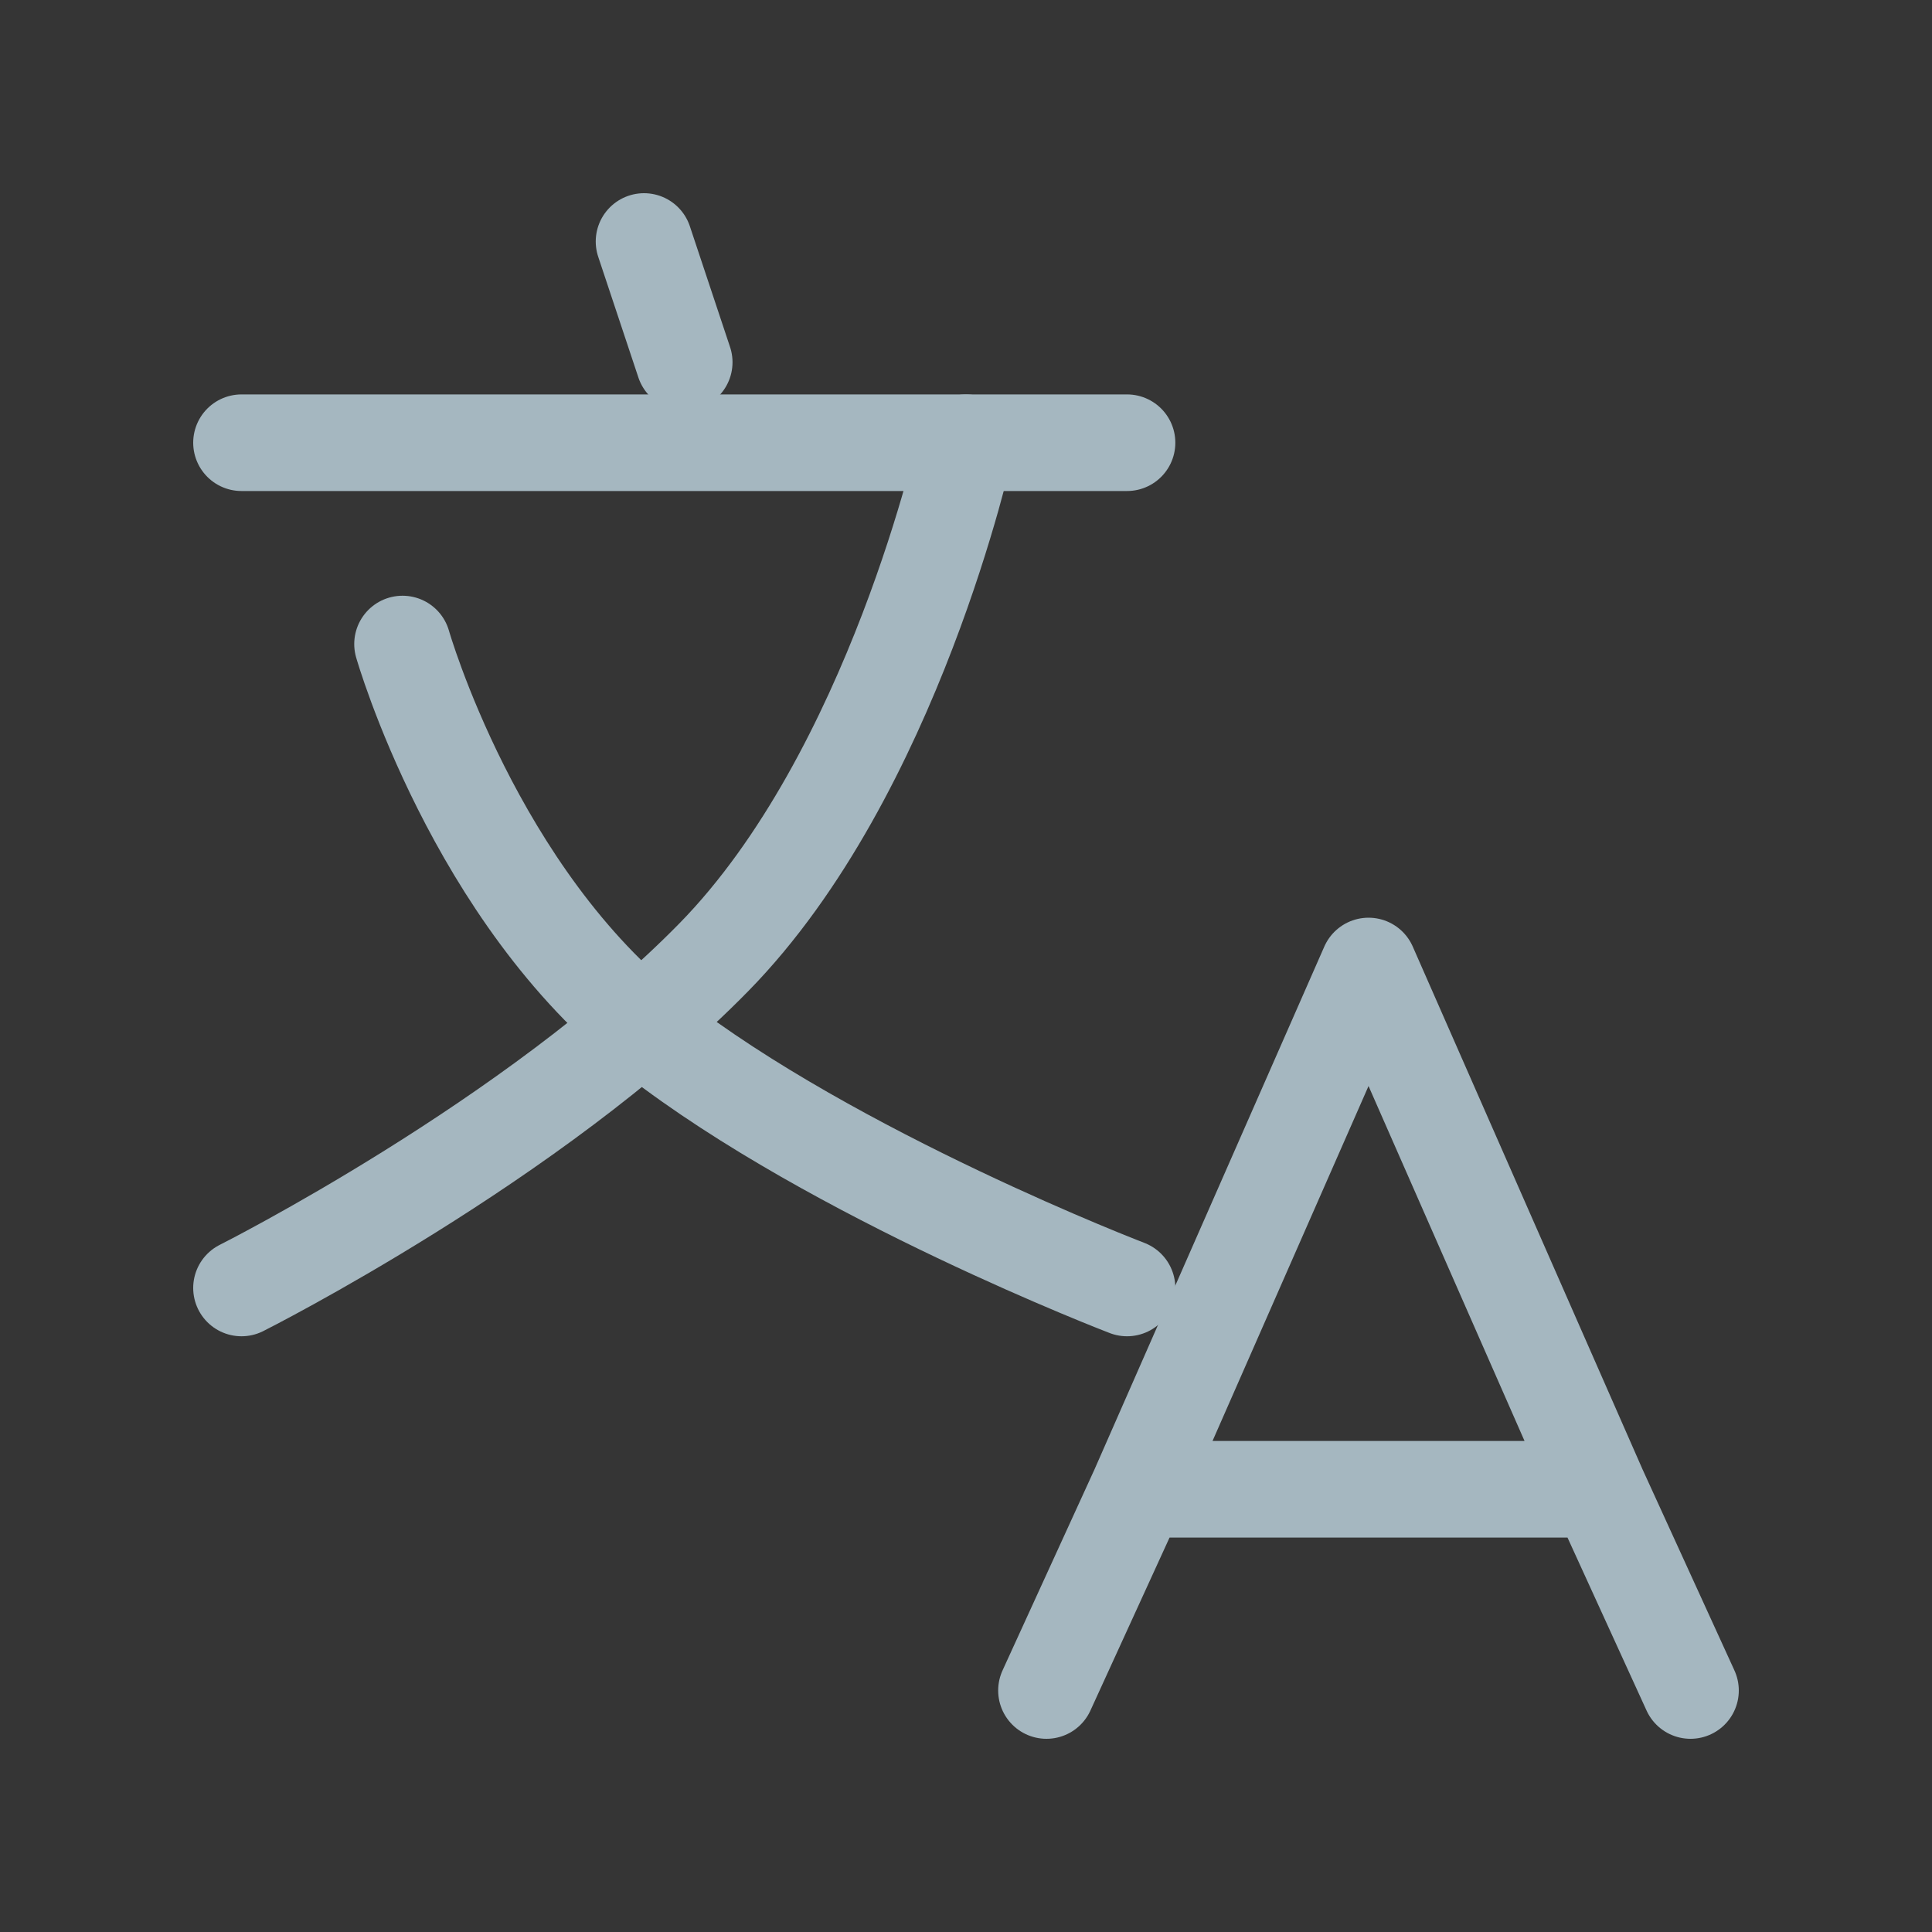 <?xml version="1.0" encoding="UTF-8"?>
<svg width="20px" height="20px" viewBox="0 0 20 20" version="1.1" xmlns="http://www.w3.org/2000/svg" xmlns:xlink="http://www.w3.org/1999/xlink">
    <rect x="0" y="0" width="20" height="20" fill="#333333" stroke="none"/>
    <title>translate</title>
    <g id="Page-1" stroke="none" stroke-width="1" fill="none" fill-rule="evenodd">
        <g id="translate">
            <rect id="Rectangle" fill-opacity="0.01" fill="#FFFFFF" fill-rule="nonzero" x="0" y="0" width="20" height="20"></rect>
            <path d="M17.5,17.5 L16.548,15.417 M10.833,17.5 L11.786,15.417 M11.786,15.417 L14.167,10 L16.548,15.417 M11.786,15.417 L16.548,15.417" id="Shape" stroke="#A5B7C0" stroke-linecap="round" stroke-linejoin="round"></path>
            <line x1="6.667" y1="2.5" x2="7.083" y2="3.75" id="Path" stroke="#A5B7C0" stroke-linecap="round" stroke-linejoin="round"></line>
            <line x1="2.5" y1="4.583" x2="11.667" y2="4.583" id="Path" stroke="#A5B7C0" stroke-linecap="round" stroke-linejoin="round"></line>
            <path d="M4.167,6.667 C4.167,6.667 4.912,9.275 6.776,10.725 C8.64,12.174 11.667,13.333 11.667,13.333" id="Path" stroke="#A5B7C0" stroke-linecap="round" stroke-linejoin="round"></path>
            <path d="M10,4.583 C10,4.583 9.254,8.007 7.39,9.909 C5.526,11.812 2.5,13.333 2.5,13.333" id="Path" stroke="#A5B7C0" stroke-linecap="round" stroke-linejoin="round"></path>
        </g>
    </g>
</svg>